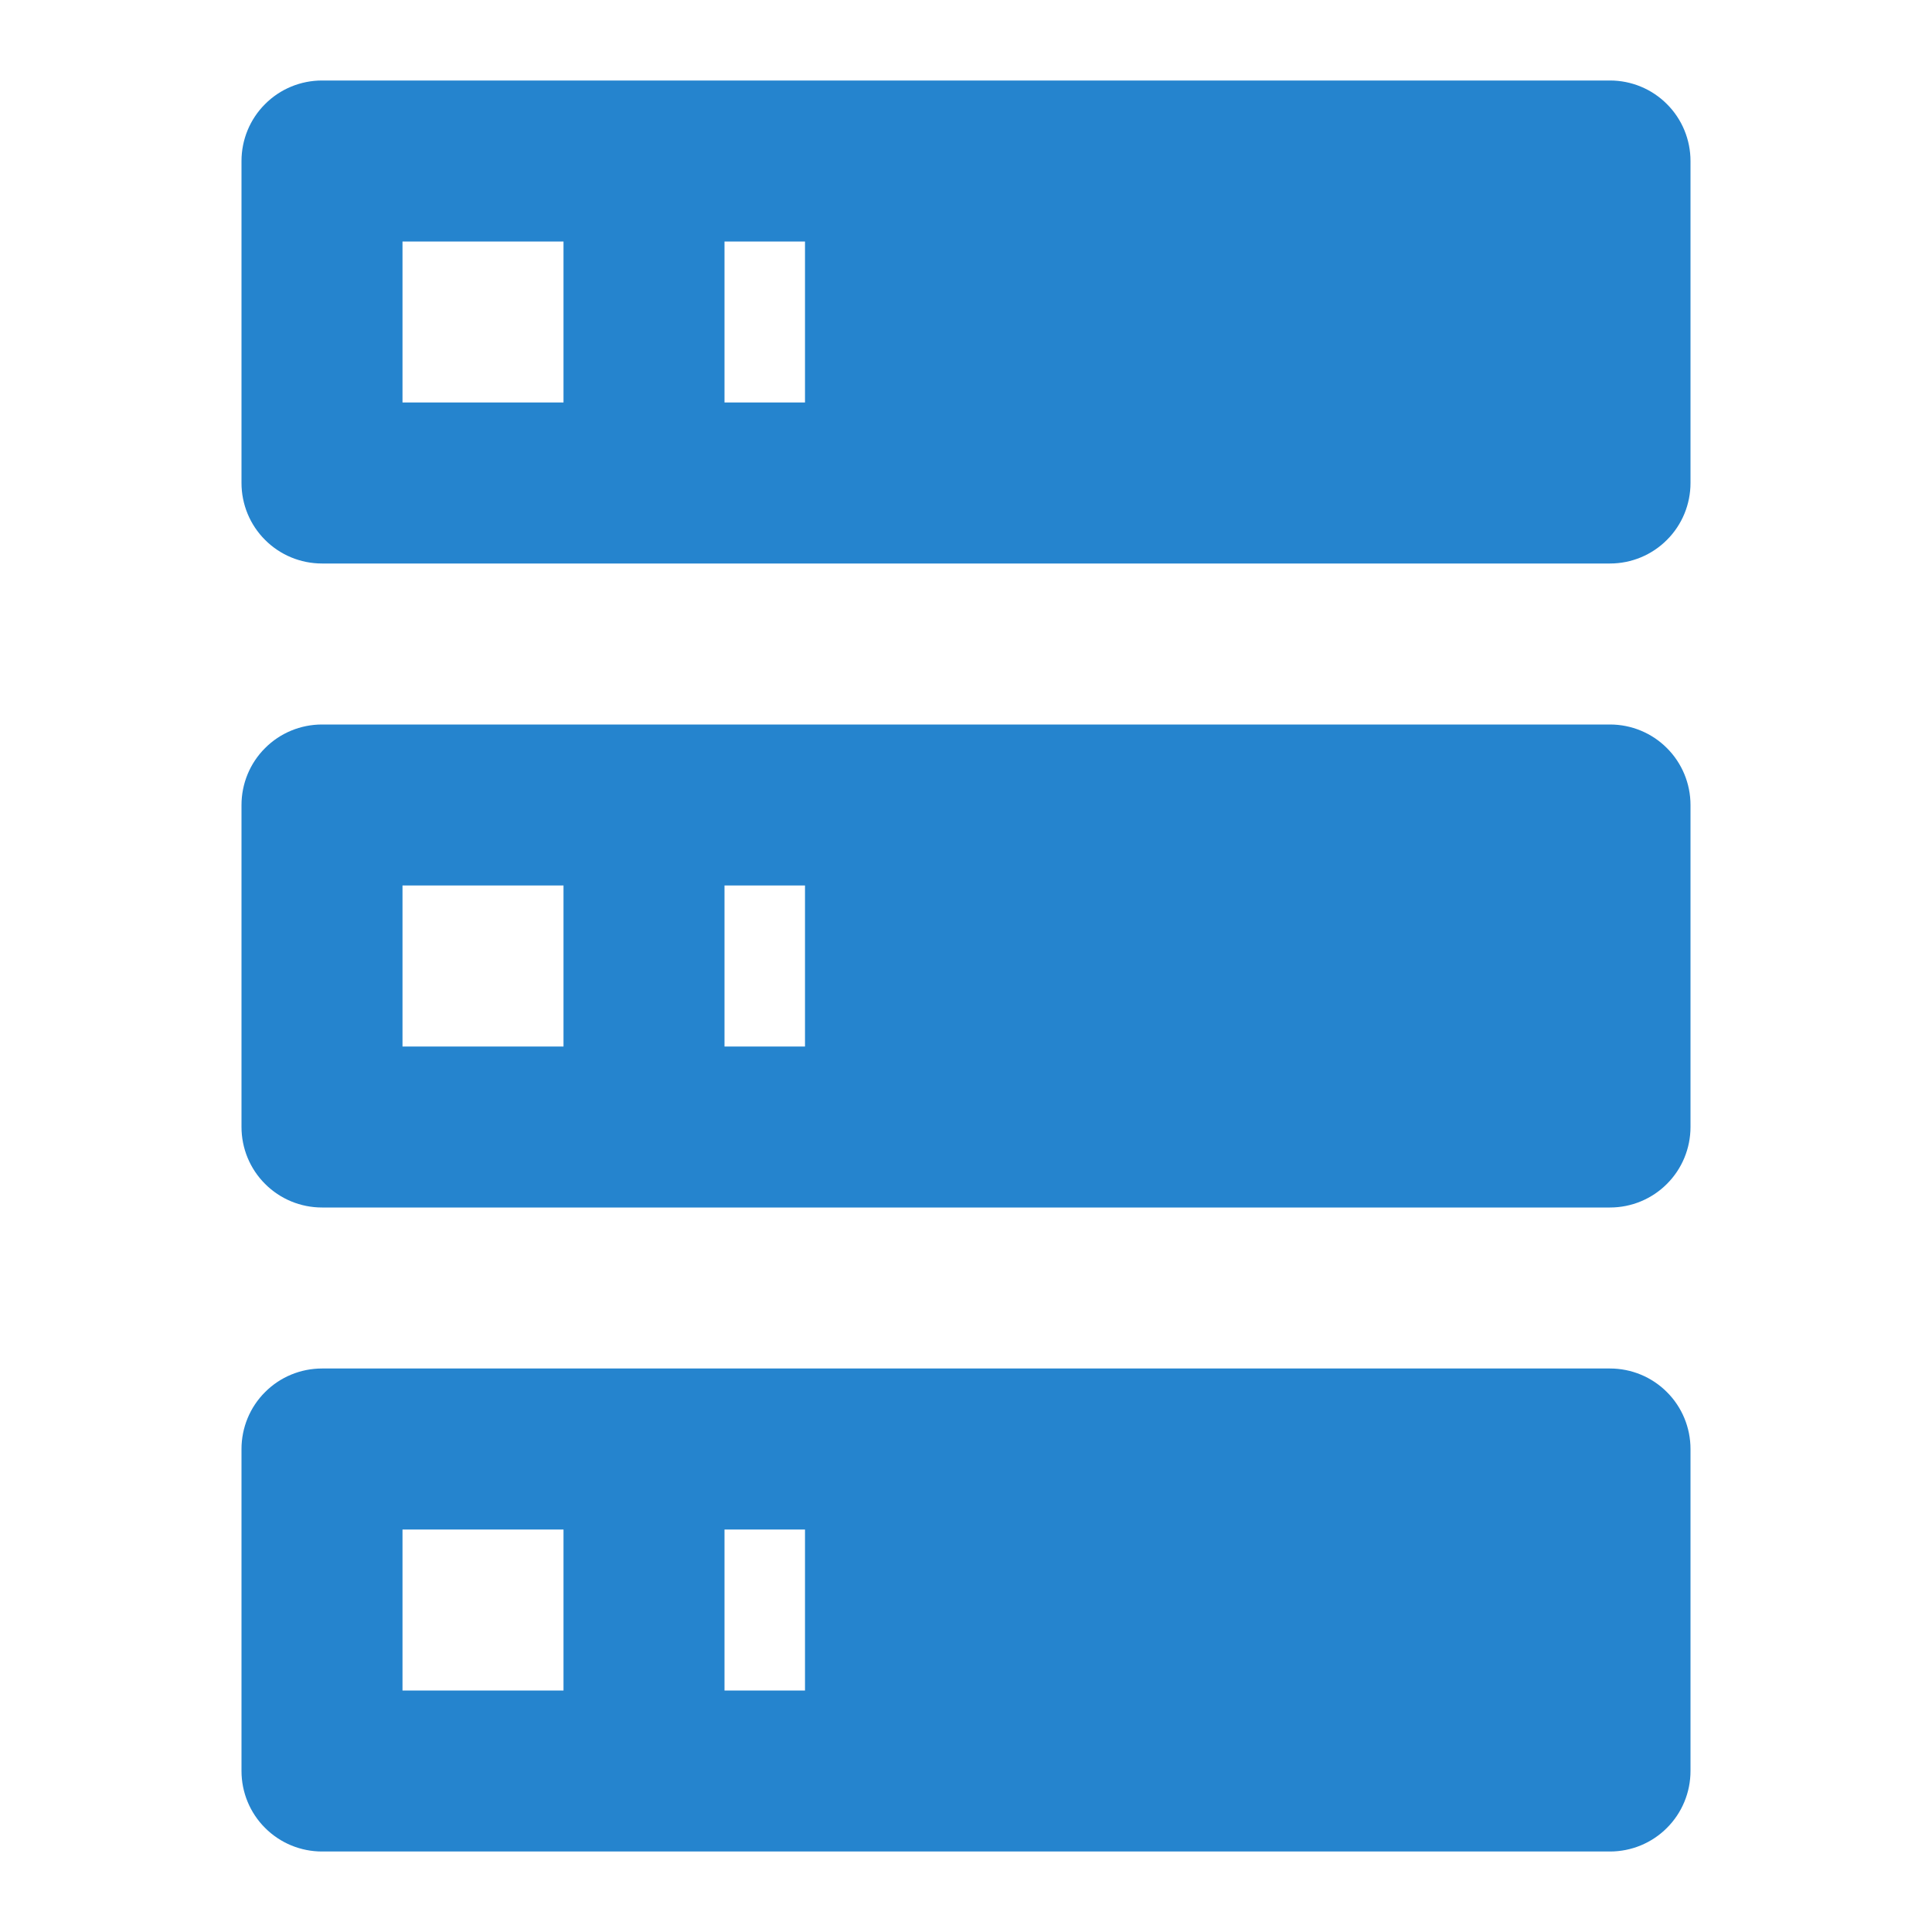 <svg width="24" height="24" viewBox="0 0 24 24" fill="none" xmlns="http://www.w3.org/2000/svg">
<path d="M4 1H20C20.265 1 20.52 1.105 20.707 1.293C20.895 1.48 21 1.735 21 2V6C21 6.265 20.895 6.52 20.707 6.707C20.52 6.895 20.265 7 20 7H4C3.735 7 3.48 6.895 3.293 6.707C3.105 6.52 3 6.265 3 6V2C3 1.735 3.105 1.48 3.293 1.293C3.48 1.105 3.735 1 4 1V1ZM4 9H20C20.265 9 20.52 9.105 20.707 9.293C20.895 9.48 21 9.735 21 10V14C21 14.265 20.895 14.52 20.707 14.707C20.52 14.895 20.265 15 20 15H4C3.735 15 3.48 14.895 3.293 14.707C3.105 14.52 3 14.265 3 14V10C3 9.735 3.105 9.48 3.293 9.293C3.48 9.105 3.735 9 4 9V9ZM4 17H20C20.265 17 20.52 17.105 20.707 17.293C20.895 17.48 21 17.735 21 18V22C21 22.265 20.895 22.52 20.707 22.707C20.52 22.895 20.265 23 20 23H4C3.735 23 3.48 22.895 3.293 22.707C3.105 22.52 3 22.265 3 22V18C3 17.735 3.105 17.48 3.293 17.293C3.48 17.105 3.735 17 4 17V17ZM9 5H10V3H9V5ZM9 13H10V11H9V13ZM9 21H10V19H9V21ZM5 3V5H7V3H5ZM5 11V13H7V11H5ZM5 19V21H7V19H5Z" fill="#2584CE"/>
</svg>
